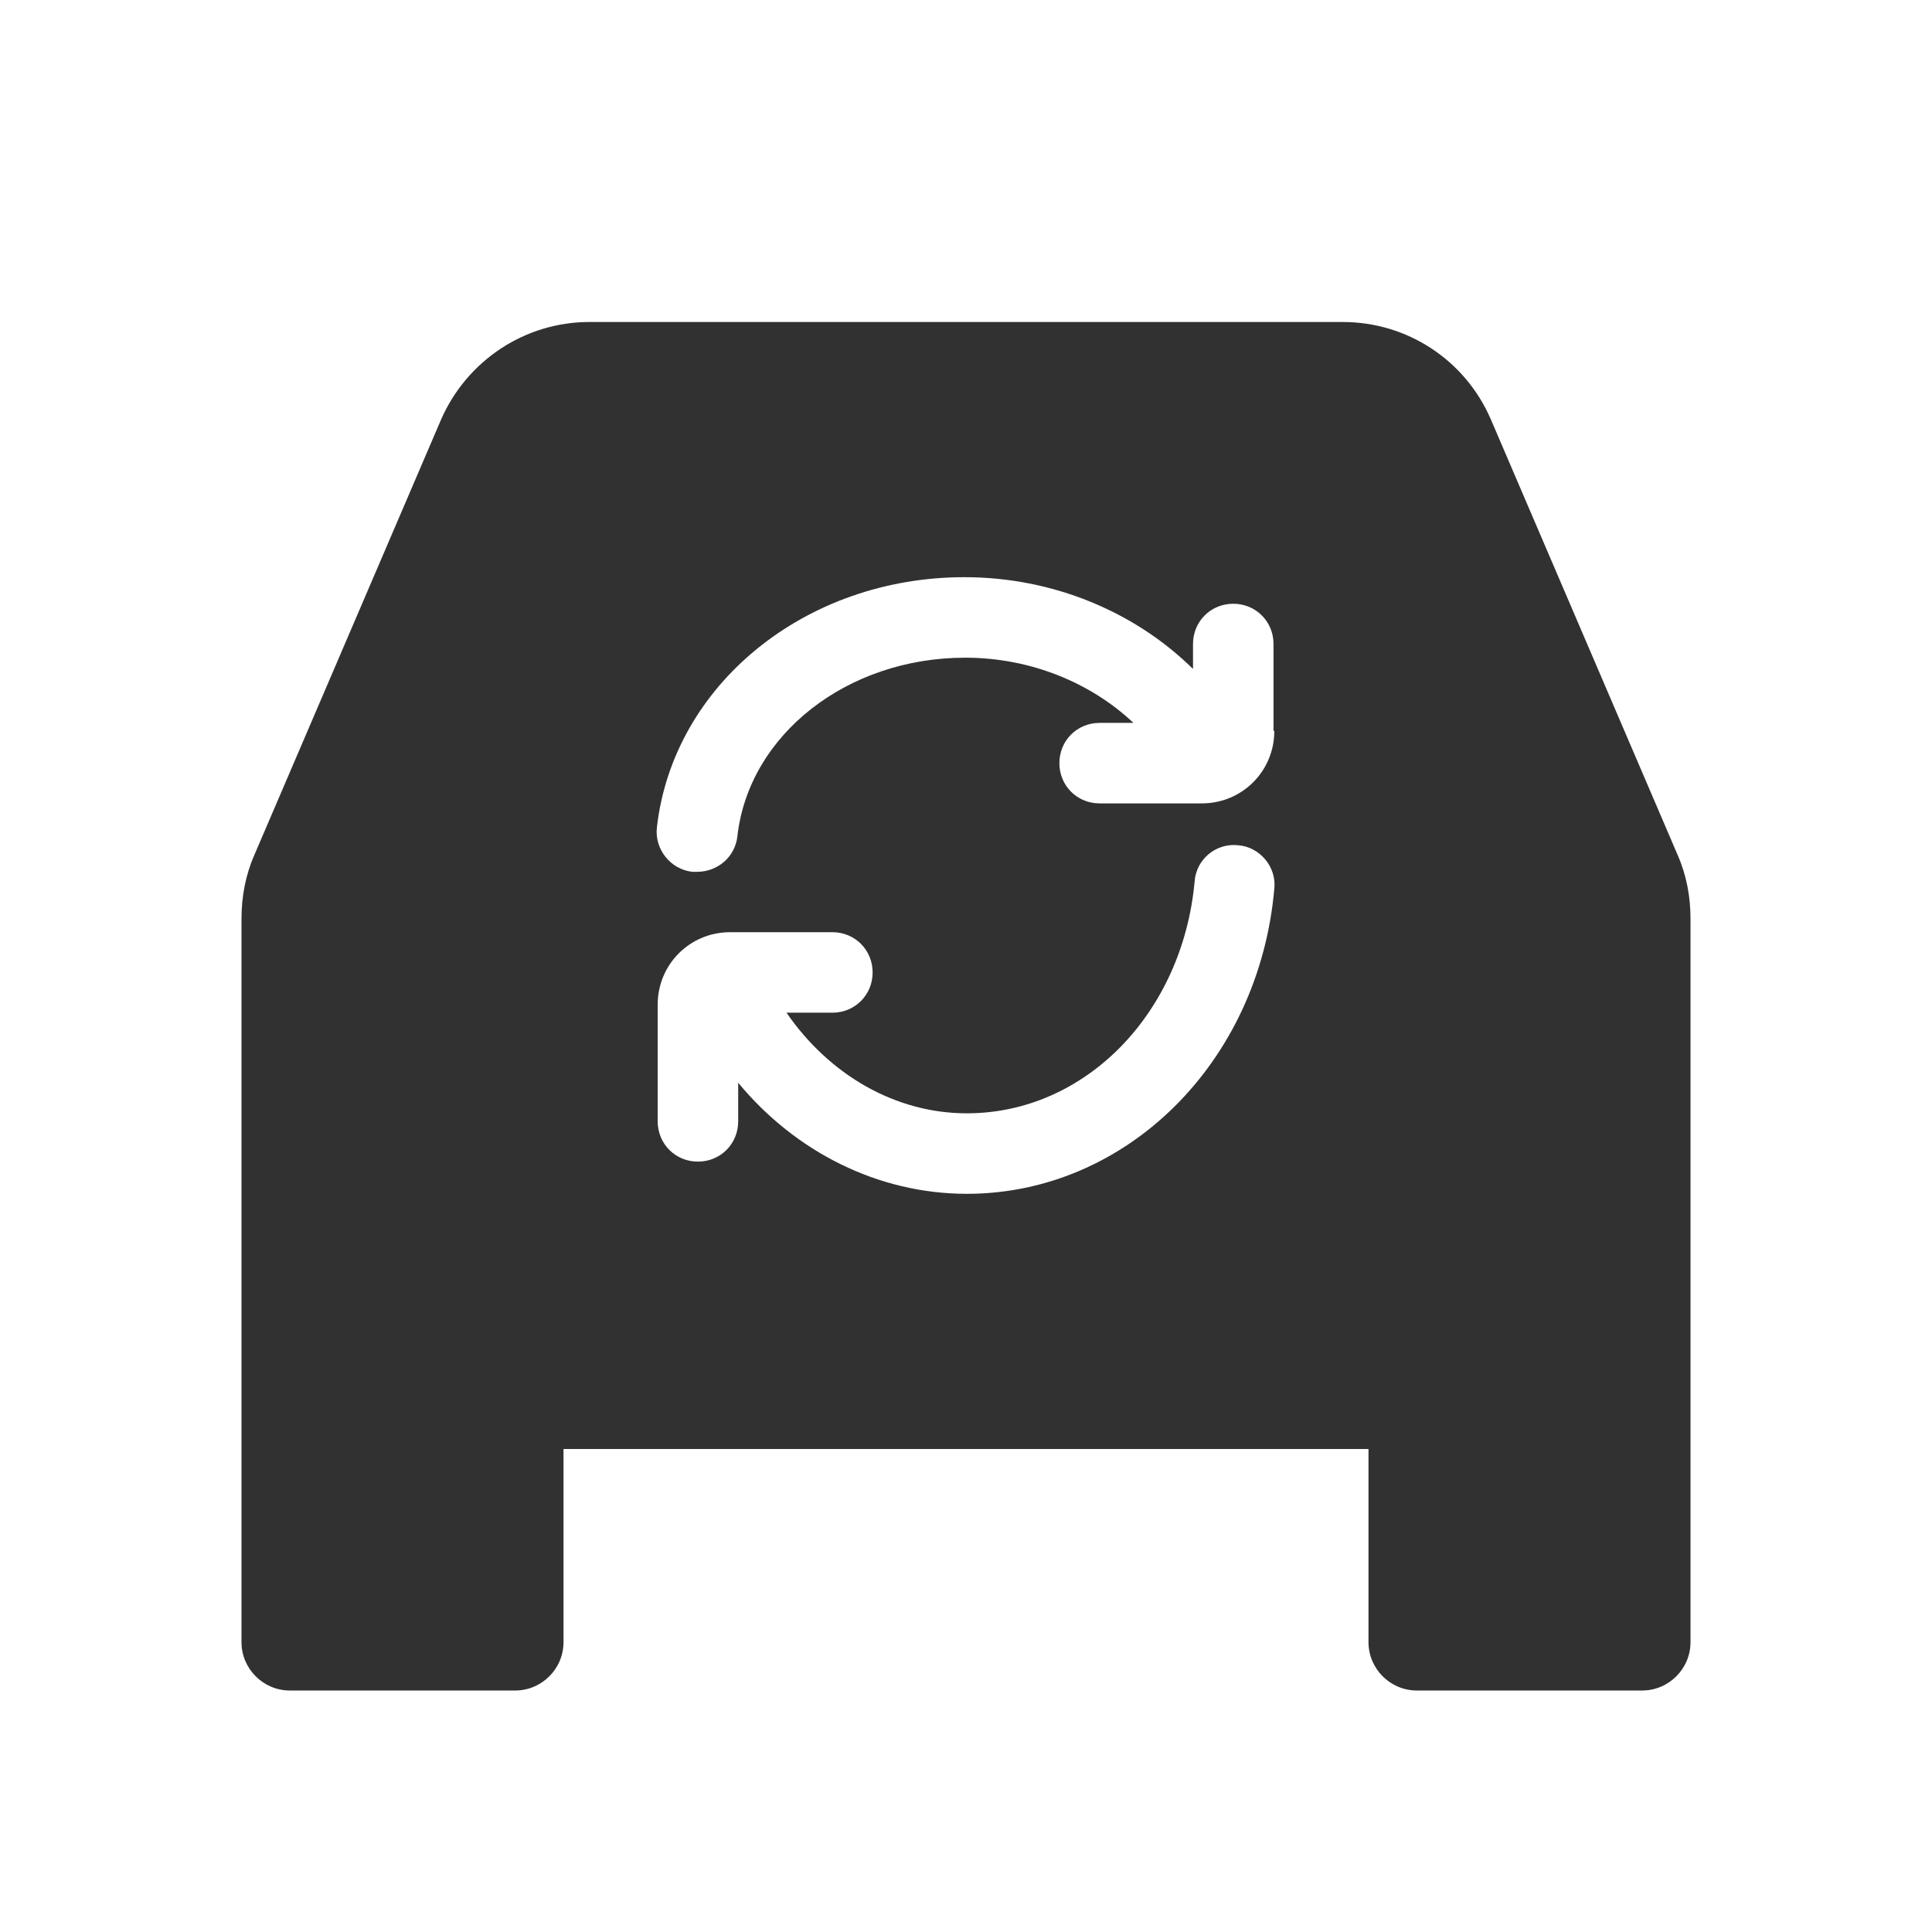 <svg width="24" height="24" viewBox="0 0 24 24" fill="none" xmlns="http://www.w3.org/2000/svg">
<path d="M20.84 10.62L18.52 5.21C18.2 4.47 17.48 4 16.68 4H7.32C6.52 4 5.8 4.48 5.48 5.21L3.16 10.62C3.05 10.87 3 11.14 3 11.41V20.4C3 20.73 3.27 21 3.6 21H6.4C6.73 21 7 20.73 7 20.4V18H17V20.4C17 20.73 17.27 21 17.6 21H20.4C20.73 21 21 20.73 21 20.4V11.41C21 11.14 20.95 10.87 20.84 10.62ZM12.01 14.83C10.91 14.83 9.88 14.31 9.17 13.45V13.93C9.17 14.21 8.95 14.43 8.67 14.43C8.39 14.43 8.17 14.21 8.17 13.93V12.48C8.17 11.98 8.57 11.58 9.07 11.58H10.34C10.62 11.58 10.84 11.8 10.84 12.08C10.84 12.36 10.62 12.58 10.34 12.58H9.77C10.3 13.35 11.12 13.83 12.01 13.83C13.48 13.83 14.69 12.59 14.84 10.95C14.86 10.67 15.11 10.47 15.38 10.5C15.65 10.52 15.86 10.77 15.83 11.04C15.64 13.2 13.99 14.83 12.01 14.83ZM15.83 9.08C15.83 9.58 15.43 9.98 14.93 9.98H13.66C13.38 9.98 13.16 9.76 13.16 9.48C13.16 9.2 13.38 8.98 13.66 8.98H14.08C13.55 8.48 12.8 8.17 11.99 8.17C10.52 8.17 9.3 9.13 9.16 10.39C9.13 10.65 8.91 10.83 8.66 10.83C8.64 10.83 8.62 10.83 8.6 10.83C8.33 10.8 8.13 10.55 8.16 10.28C8.36 8.51 10 7.17 11.98 7.17C13.08 7.17 14.1 7.6 14.82 8.31V8C14.82 7.72 15.04 7.5 15.32 7.5C15.6 7.5 15.82 7.72 15.82 8V9.08H15.83Z" fill="#313131"/>
</svg>
